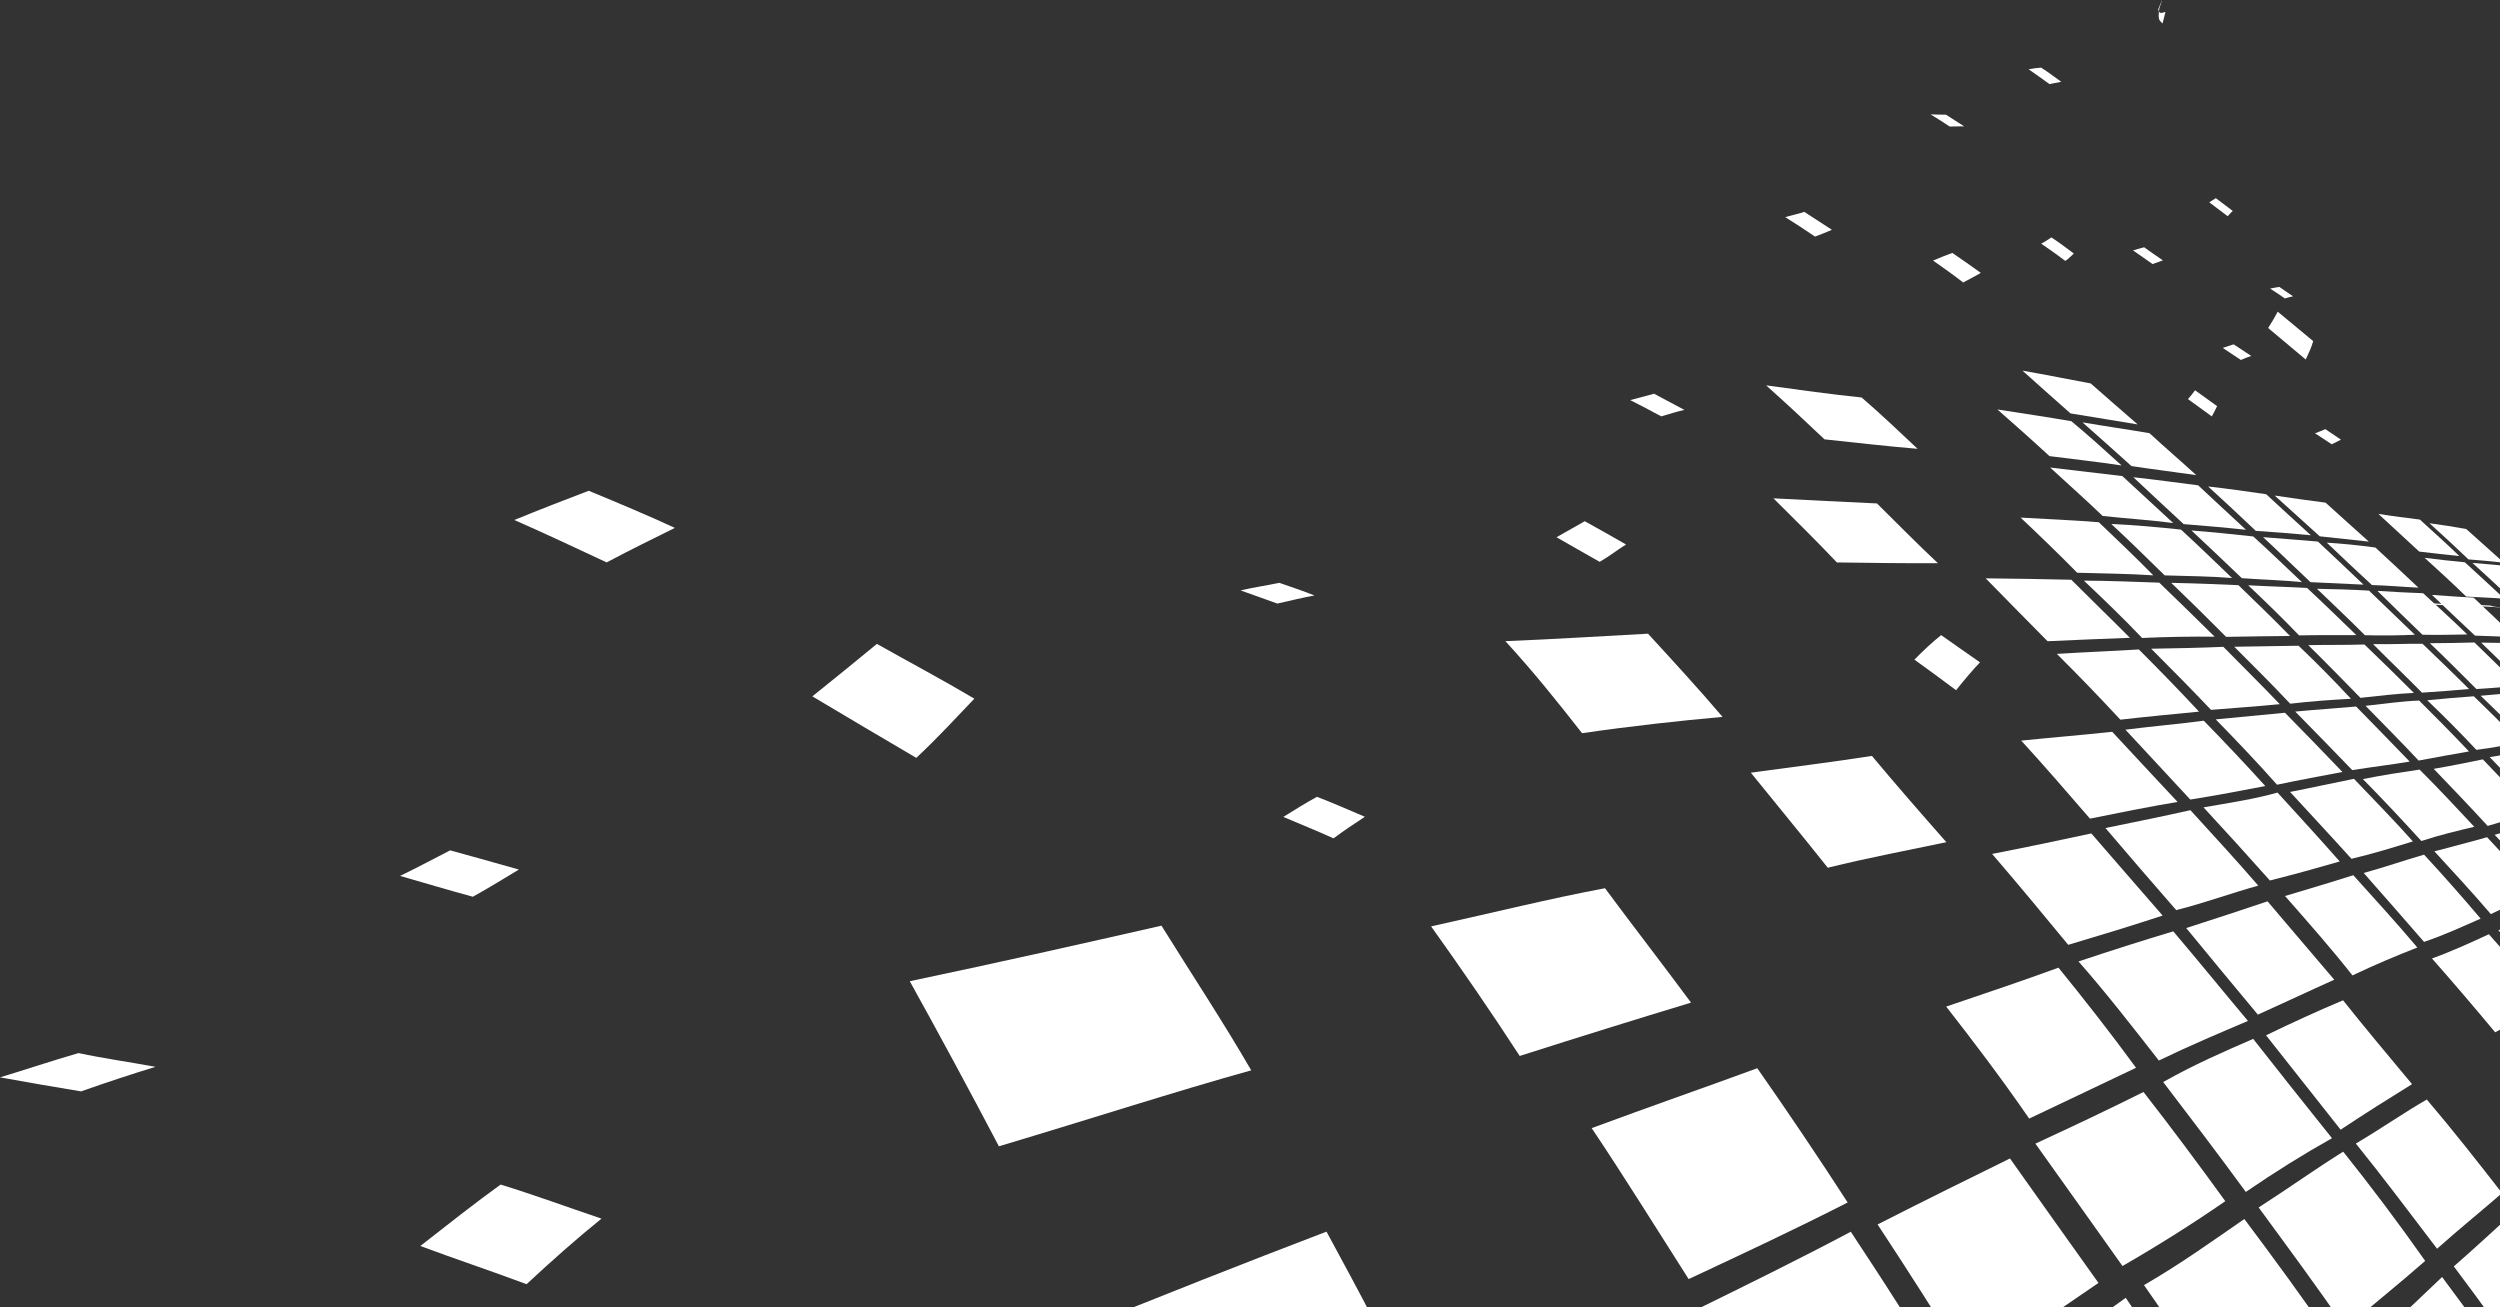 <svg viewBox="0 0 633 331" fill="none" xmlns="http://www.w3.org/2000/svg">
	<rect x="0" y="0" width="633" height="331" fill="#333333" stroke="none"/>
	<g clip-path="url(#clip0_181_3)">
		<path fill-rule="evenodd" clip-rule="evenodd" d="M547.549 5.963C547.016 5.202 546.247 5.478 546.726 2.184C548.519 -3.211 546.236 3.197 546.448 2.281C546.713 3.873 547.691 3.098 548.29 3.012C548.106 3.726 547.858 4.878 547.549 5.963Z" fill="#ffffff10"/>
		<path fill-rule="evenodd" clip-rule="evenodd" d="M598.71 341.661C605.885 335.266 612.203 329.187 618.338 323.338C625.509 332.936 632.867 343.173 640.042 353.271C634.565 360.261 628.519 367.408 622.301 375.306C614.397 363.893 606.827 352.828 598.71 341.661Z" fill="#ffffff10"/>
		<path fill-rule="evenodd" clip-rule="evenodd" d="M621.309 320.648C626.967 315.701 632.39 310.679 637.469 306.015C643.826 314.422 650.421 322.588 657.102 331.3C652.45 337.033 647.706 343.084 642.65 349.891C635.529 340.089 628.33 329.977 621.306 320.648H621.309Z" fill="#ffffff10"/>
		<path fill-rule="evenodd" clip-rule="evenodd" d="M506.99 350.874C518.147 343.02 528.582 335.499 538.24 328.606C546.339 340.645 554.361 352.64 562.349 365.376C552.973 374.044 543.376 383.694 532.409 393.064C524 378.307 515.259 364.532 506.99 350.874Z" fill="#ffffff10"/>
		<path fill-rule="evenodd" clip-rule="evenodd" d="M542.861 325.392C552.114 320.044 560.303 314.145 568.266 308.653C575.613 318.474 583.202 328.772 590.538 339.516C583.068 346.505 575.407 353.639 566.819 361.822C558.636 349.005 550.988 336.93 542.861 325.392Z" fill="#ffffff10"/>
		<path fill-rule="evenodd" clip-rule="evenodd" d="M571.892 305.732C579.563 300.799 586.556 295.8 593.292 291.6C600.034 300.007 607.209 309.539 614.057 319.261C607.785 324.761 601.102 330.129 593.889 336.291C586.829 326.026 579.289 315.825 571.892 305.732Z" fill="#ffffff10"/>
		<path fill-rule="evenodd" clip-rule="evenodd" d="M596.503 289.552C602.919 285.751 608.716 281.704 614.466 278.398C620.86 285.903 626.989 293.707 633.52 302.092C628.386 306.56 622.736 311.116 617.067 316.179C610.288 307.302 603.262 297.898 596.503 289.552Z" fill="#ffffff10"/>
		<path fill-rule="evenodd" clip-rule="evenodd" d="M230.357 248.444C253.245 243.632 274.277 238.89 294.086 234.378C301.72 246.672 309.513 258.412 316.81 271.01C297.595 276.35 276.396 283.232 252.922 290.241C245.285 275.733 237.882 262.008 230.354 248.444H230.357Z" fill="#ffffff10"/>
		<path fill-rule="evenodd" clip-rule="evenodd" d="M362.355 234.561C378.334 231.023 392.392 227.535 406.384 224.897C413.246 234.176 420.718 243.787 428.168 253.864C414.517 258.005 400.188 262.451 384.789 267.37C377.615 256.319 369.805 244.969 362.355 234.558V234.561Z" fill="#ffffff10"/>
		<path fill-rule="evenodd" clip-rule="evenodd" d="M381.155 162.34C393.881 161.831 405.788 161.061 417.276 160.452C423.74 167.5 430.067 174.374 436.148 181.516C425.005 182.526 413.171 183.811 400.581 185.649C394.299 177.599 388.028 169.803 381.155 162.34Z" fill="#ffffff10"/>
		<path fill-rule="evenodd" clip-rule="evenodd" d="M428.107 332.288C442.726 325.124 456.221 318.469 468.619 311.872C476.607 323.983 485.116 336.983 492.8 350.395C480.723 358.749 467.732 367.323 453.448 376.557C445.195 361.089 436.58 346.719 428.107 332.288Z" fill="#ffffff10"/>
		<path fill-rule="evenodd" clip-rule="evenodd" d="M475.406 310.034C487.483 303.866 498.489 298.474 508.924 293.322C516.118 303.531 523.707 314.095 531.336 324.838C521.316 331.654 510.346 339.167 498.793 347.07C490.866 333.738 483.221 321.946 475.406 310.031V310.034Z" fill="#ffffff10"/>
		<path fill-rule="evenodd" clip-rule="evenodd" d="M515.36 289.566C525.003 285.125 534.109 280.796 542.732 276.489C549.614 285.294 556.526 294.587 563.447 304.135C555.283 309.779 546.74 315.172 537.415 320.556C530.187 310.347 522.715 299.899 515.36 289.568V289.566Z" fill="#ffffff10"/>
		<path fill-rule="evenodd" clip-rule="evenodd" d="M547.719 273.967C555.557 269.543 563.06 266.279 570.504 263.046C576.982 271.279 583.629 279.691 590.46 288.193C583.42 292.137 576.059 296.716 568.64 301.801C561.766 292.392 554.587 282.961 547.719 273.967Z" fill="#ffffff10"/>
		<path fill-rule="evenodd" clip-rule="evenodd" d="M573.762 262.141C580.376 258.943 586.907 255.937 593.264 253.277C598.894 260.369 604.85 267.436 610.729 274.506C604.956 278.075 598.844 281.917 592.645 286.036C586.268 277.942 579.83 269.842 573.765 262.141H573.762Z" fill="#ffffff10"/>
		<path fill-rule="evenodd" clip-rule="evenodd" d="M615.779 242.688C621.033 240.784 625.621 238.649 630.178 236.548C635.08 242.063 640.178 247.854 644.875 253.31C640.736 255.976 636.711 258.846 631.772 261.374C626.593 255.154 621.242 248.87 615.779 242.686V242.688Z" fill="#ffffff10"/>
		<path fill-rule="evenodd" clip-rule="evenodd" d="M632.6 235.563C637.026 233.47 641.022 231.386 644.955 229.844C649.521 234.791 653.746 239.607 658.47 244.956C654.869 247.295 651.162 249.554 647.33 252.142C642.31 246.525 637.594 240.997 632.6 235.563Z" fill="#ffffff10"/>
		<path fill-rule="evenodd" clip-rule="evenodd" d="M443.314 195.645C453.967 194.183 464.118 192.935 473.97 191.396C480.116 198.756 486.306 205.854 492.823 213.243C483.433 215.219 473.438 217.085 462.791 219.709C456.252 211.477 449.697 203.551 443.311 195.645H443.314Z" fill="#ffffff10"/>
		<path fill-rule="evenodd" clip-rule="evenodd" d="M449.03 126.179C458.217 126.658 466.941 127.079 475.249 127.472C480.372 132.543 485.442 137.687 490.671 142.597C482.36 142.647 474.043 142.531 465.096 142.409C459.906 136.917 454.413 131.547 449.033 126.179H449.03Z" fill="#ffffff10"/>
		<path fill-rule="evenodd" clip-rule="evenodd" d="M270.649 337.619C294.028 328.08 315.467 319.645 335.869 311.847C343.818 326.508 352.327 342.262 360.086 359.14C340.058 369.587 319.079 380.195 295.625 391.545C287.695 373.205 279.13 355.034 270.652 337.619H270.649Z" fill="#ffffff10"/>
		<path fill-rule="evenodd" clip-rule="evenodd" d="M403.014 285.643C417.806 280.156 431.887 275.276 444.942 270.473C452.545 281.327 460.294 292.835 467.83 304.47C455.352 310.842 441.608 317.314 427.564 323.861C419.381 311.044 411.214 297.851 403.017 285.646L403.014 285.643Z" fill="#ffffff10"/>
		<path fill-rule="evenodd" clip-rule="evenodd" d="M492.778 254.866C502.999 251.414 512.324 248.261 521.204 245.014C527.643 252.925 534.379 261.521 540.843 270.357C532.386 274.432 523.13 278.756 513.785 283.224C507.029 273.407 499.751 263.788 492.775 254.866H492.778Z" fill="#ffffff10"/>
		<path fill-rule="evenodd" clip-rule="evenodd" d="M526.277 243.444C534.742 240.609 542.671 238.104 550.272 235.815C556.638 243.314 562.817 250.926 569.183 258.498C561.953 261.579 554.587 264.674 546.618 268.524C539.714 259.682 533.1 251.167 526.277 243.444Z" fill="#ffffff10"/>
		<path fill-rule="evenodd" clip-rule="evenodd" d="M553.547 234.982C560.593 232.714 567.43 230.483 574.139 228.216C579.727 234.827 585.318 241.324 591.032 248.064C584.853 250.824 578.328 253.922 571.689 256.906C565.473 249.429 559.336 242.041 553.55 234.979L553.547 234.982Z" fill="#ffffff10"/>
		<path fill-rule="evenodd" clip-rule="evenodd" d="M578.57 226.873C584.582 225.066 590.471 223.327 595.851 221.597C601.47 227.845 606.804 233.658 612.066 239.906C607.022 241.891 601.592 244.142 595.647 246.976C590.039 239.865 584.131 233.202 578.57 226.873Z" fill="#ffffff10"/>
		<path fill-rule="evenodd" clip-rule="evenodd" d="M598.487 221.038C603.953 219.535 608.85 217.813 613.772 216.401C618.594 221.597 623.511 227.183 628.093 232.595C623.647 234.536 619.076 236.692 613.769 238.489C608.842 232.872 603.61 226.79 598.49 221.038H598.487Z" fill="#ffffff10"/>
		<path fill-rule="evenodd" clip-rule="evenodd" d="M616.392 215.56C621.102 214.295 625.537 213.198 629.723 211.978C634.141 216.786 638.687 221.517 642.881 226.226C639.049 227.679 634.849 229.393 630.679 231.449C626.016 225.999 621.217 220.814 616.392 215.56Z" fill="#ffffff10"/>
		<path fill-rule="evenodd" clip-rule="evenodd" d="M631.652 211.374C635.643 210.278 639.461 209.115 643.115 207.842C647.199 212.229 651.321 216.603 655.17 220.869C651.954 222.408 648.403 223.936 644.757 225.367C640.395 220.761 636.083 216.025 631.649 211.374H631.652Z" fill="#ffffff10"/>
		<path fill-rule="evenodd" clip-rule="evenodd" d="M511.773 187.523C519.755 186.709 527.439 186.092 534.809 185.286C540.258 191.141 545.815 197.137 551.359 203.05C544.249 204.24 537.15 205.666 529.179 207.277C523.364 200.564 517.612 193.887 511.773 187.523Z" fill="#ffffff10"/>
		<path fill-rule="evenodd" clip-rule="evenodd" d="M538.156 184.755C545.105 183.883 551.894 183.293 557.992 182.482C563.333 187.952 568.614 193.547 573.573 199.025C567.536 200.193 561.306 201.372 554.578 202.446C549.238 196.708 543.608 190.59 538.156 184.755Z" fill="#ffffff10"/>
		<path fill-rule="evenodd" clip-rule="evenodd" d="M561.019 182.147C567.357 181.538 573.04 180.998 578.553 180.469C583.328 185.308 588.336 190.496 593.103 195.465C587.801 196.462 582.319 197.469 576.547 198.69C571.524 193.037 566.226 187.457 561.019 182.147Z" fill="#ffffff10"/>
		<path fill-rule="evenodd" clip-rule="evenodd" d="M581.154 180.171C586.55 179.656 591.673 179.343 596.564 178.892C601.043 183.404 605.806 188.395 610.129 192.835C605.472 193.619 600.589 194.2 595.586 194.986C591.018 190.228 585.926 185.04 581.151 180.171H581.154Z" fill="#ffffff10"/>
		<path fill-rule="evenodd" clip-rule="evenodd" d="M598.958 178.717C603.68 178.194 608.092 177.555 612.521 177.38C616.682 181.513 620.944 185.815 625.149 190.261C621.18 190.944 616.955 191.728 612.398 192.572C608.014 187.899 603.365 183.221 598.958 178.717Z" fill="#ffffff10"/>
		<path fill-rule="evenodd" clip-rule="evenodd" d="M614.572 177.308C618.697 176.915 622.502 176.553 626.362 176.298C630.423 180.215 634.503 184.245 638.032 187.988C634.648 188.664 631.025 189.361 627.022 189.862C622.95 185.524 618.898 181.427 614.575 177.308H614.572Z" fill="#ffffff10"/>
		<path fill-rule="evenodd" clip-rule="evenodd" d="M628.098 176.168C631.797 175.791 635.401 175.55 638.628 175.202C642.36 178.828 646.034 182.568 649.666 186.18C646.625 186.892 643.138 187.255 639.863 187.736C636.033 183.952 632.24 180.085 628.098 176.171V176.168Z" fill="#ffffff10"/>
		<path fill-rule="evenodd" clip-rule="evenodd" d="M633.756 153.87C628.121 153.382 622.418 153.396 616.211 153.114C615.046 153.006 613.73 152.909 612.37 152.497C618.853 153.114 624.793 152.975 630.523 153.319C631.872 153.82 632.901 153.64 633.756 153.872V153.87Z" fill="#ffffff10"/>
		<path fill-rule="evenodd" clip-rule="evenodd" d="M520.789 165.565C527.977 165.109 535.11 164.854 541.551 164.439C546.713 169.596 551.813 174.842 556.791 180.182C550.422 180.821 543.636 181.438 536.877 182.222C531.548 176.475 526.035 170.772 520.792 165.563L520.789 165.565Z" fill="#ffffff10"/>
		<path fill-rule="evenodd" clip-rule="evenodd" d="M544.684 164.259C551.117 164.156 557.223 164.026 562.957 163.78C567.608 168.547 572.726 173.538 577.232 178.296C571.809 178.828 565.916 179.24 559.832 179.736C554.904 174.54 549.712 169.289 544.684 164.261V164.259Z" fill="#ffffff10"/>
		<path fill-rule="evenodd" clip-rule="evenodd" d="M565.719 163.758C571.399 163.619 576.736 163.628 582.001 163.503C586.472 167.752 590.931 172.273 595.263 176.929C590.318 177.197 585.204 177.554 579.872 178.177C575.435 173.441 570.387 168.428 565.716 163.755L565.719 163.758Z" fill="#ffffff10"/>
		<path fill-rule="evenodd" clip-rule="evenodd" d="M584.454 163.351C589.468 163.248 594.142 163.337 598.68 163.19C602.969 167.295 607.141 171.387 611.197 175.448C606.924 175.636 602.453 176.173 597.665 176.691C593.3 172.245 588.844 167.653 584.454 163.351Z" fill="#ffffff10"/>
		<path fill-rule="evenodd" clip-rule="evenodd" d="M600.867 163.088C605.363 163.174 609.276 162.963 613.376 163.002C617.418 166.897 621.348 170.645 625.155 174.46C621.373 174.8 617.426 175.121 613.245 175.381C609.193 171.248 605.07 167.34 600.867 163.088Z" fill="#ffffff10"/>
		<path fill-rule="evenodd" clip-rule="evenodd" d="M615.252 162.864C619.266 162.819 622.903 162.805 626.535 162.675C630.258 166.263 633.859 169.809 637.477 173.427C634.233 174.053 630.713 174.211 627.028 174.465C623.076 170.548 619.366 166.764 615.249 162.864H615.252Z" fill="#ffffff10"/>
		<path fill-rule="evenodd" clip-rule="evenodd" d="M628.229 162.717C631.619 162.717 635.063 162.869 638.001 162.789C641.402 165.964 644.885 169.363 648.328 172.619C645.37 172.793 642.327 173.04 639.113 173.419C635.638 169.823 631.883 166.299 628.229 162.717Z" fill="#ffffff10"/>
		<path fill-rule="evenodd" clip-rule="evenodd" d="M502.779 146.437C510.34 146.517 517.637 146.625 524.454 146.794C529.429 151.771 534.391 156.557 539.291 161.493C532.585 161.717 525.53 162.052 518.448 162.357C513.138 157.003 507.812 151.575 502.779 146.44V146.437Z" fill="#ffffff10"/>
		<path fill-rule="evenodd" clip-rule="evenodd" d="M527.637 147.018C534.293 147.04 540.734 147.331 546.727 147.527C551.437 152.098 556.181 156.668 560.749 161.208C554.921 161.15 548.675 161.244 542.382 161.535C537.571 156.485 532.654 151.755 527.637 147.018Z" fill="#ffffff10"/>
		<path fill-rule="evenodd" clip-rule="evenodd" d="M549.756 147.577C555.657 147.694 561.371 147.926 566.767 148.167C571.067 152.294 575.446 156.552 579.83 161.028C574.66 161.064 569.239 161.167 563.648 161.252C559.091 156.646 554.347 151.99 549.759 147.577H549.756Z" fill="#ffffff10"/>
		<path fill-rule="evenodd" clip-rule="evenodd" d="M569.244 148.195C574.612 148.499 579.248 148.593 584.145 148.87C588.493 152.903 592.439 156.776 596.617 160.807C591.951 160.829 587.205 160.779 582.121 160.879C578.013 156.593 573.626 152.336 569.244 148.195Z" fill="#ffffff10"/>
		<path fill-rule="evenodd" clip-rule="evenodd" d="M586.656 149.081C591.115 149.166 595.483 149.291 599.828 149.546C603.853 153.418 607.705 157.095 611.439 160.713C607.546 160.909 603.357 160.937 598.797 160.837C594.764 156.79 590.728 152.998 586.656 149.081Z" fill="#ffffff10"/>
		<path fill-rule="evenodd" clip-rule="evenodd" d="M601.963 149.612C606.213 149.903 609.951 150.063 613.538 150.207C617.337 153.701 621.222 157.225 624.704 160.641C621.153 160.699 617.44 160.815 613.368 160.713C609.631 157.108 605.846 153.441 601.963 149.612Z" fill="#ffffff10"/>
		<path fill-rule="evenodd" clip-rule="evenodd" d="M615.774 150.628C619.553 150.941 622.898 151.115 626.306 151.317C629.782 154.6 633.416 157.986 636.775 161.374C633.567 161.128 630.192 161.084 626.669 160.94C623.176 157.662 619.703 154.387 615.774 150.631V150.628Z" fill="#ffffff10"/>
		<path fill-rule="evenodd" clip-rule="evenodd" d="M511.611 131.054C518.532 131.447 525.082 131.715 531.414 132.23C536.108 136.698 540.64 141.022 545.222 145.678C538.973 145.258 532.724 145.213 525.951 145.017C521.35 140.352 516.544 135.696 511.614 131.054H511.611Z" fill="#ffffff10"/>
		<path fill-rule="evenodd" clip-rule="evenodd" d="M534.583 132.676C540.781 132.958 546.478 133.49 552.226 134.093C556.593 138.105 560.824 142.193 565.155 146.357C559.573 145.892 554.138 145.878 548.101 145.689C543.552 141.249 538.981 136.731 534.583 132.676Z" fill="#ffffff10"/>
		<path fill-rule="evenodd" clip-rule="evenodd" d="M554.879 134.317C560.336 134.738 565.395 135.275 570.518 135.829C574.665 139.577 578.67 143.48 582.843 147.395C577.904 146.893 573.054 146.791 567.63 146.392C563.564 142.47 559.241 138.423 554.879 134.317Z" fill="#ffffff10"/>
		<path fill-rule="evenodd" clip-rule="evenodd" d="M573.013 136.009C577.84 136.438 582.386 136.698 586.898 137.127C590.795 140.759 594.577 144.349 598.443 148.031C594.1 147.807 589.817 147.616 585.009 147.4C580.9 143.536 577.093 139.779 573.013 136.009Z" fill="#ffffff10"/>
		<path fill-rule="evenodd" clip-rule="evenodd" d="M589.142 137.398C593.217 137.667 597.275 138.052 601.45 138.641C605.115 141.983 608.786 145.465 612.351 148.798C608.554 148.615 604.619 148.239 600.572 148.136C596.628 144.452 592.835 140.958 589.142 137.398Z" fill="#ffffff10"/>
		<path fill-rule="evenodd" clip-rule="evenodd" d="M613.923 141.241C617.507 141.684 620.941 142.091 624.093 142.367C627.332 145.338 630.788 148.485 634.122 151.611C630.953 151.328 627.689 151.253 624.433 151.051C621.125 147.81 617.549 144.535 613.923 141.243V141.241Z" fill="#ffffff10"/>
		<path fill-rule="evenodd" clip-rule="evenodd" d="M626.027 142.534C629.099 142.802 632.028 142.999 634.871 143.356C637.848 146.218 640.849 148.892 643.712 151.688C641.198 151.652 638.327 151.447 635.587 151.362C632.527 148.513 629.207 145.41 626.027 142.534Z" fill="#ffffff10"/>
		<path fill-rule="evenodd" clip-rule="evenodd" d="M519.097 118.384C525.324 119.117 531.328 119.823 537.378 120.543C541.665 124.523 545.849 128.382 550.252 132.43C544.316 131.66 538.744 131.325 532.392 130.641C528.053 126.45 523.543 122.503 519.097 118.384Z" fill="#ffffff10"/>
		<path fill-rule="evenodd" clip-rule="evenodd" d="M540.16 120.833C545.704 121.437 551.273 122.22 556.565 122.882C560.493 126.58 564.584 130.315 568.684 134.143C563.5 133.57 558.494 133.169 552.9 132.704C548.505 128.593 544.307 124.77 540.16 120.831V120.833Z" fill="#ffffff10"/>
		<path fill-rule="evenodd" clip-rule="evenodd" d="M559.099 123.178C564.021 123.737 568.849 124.399 573.799 125.141C577.57 128.673 581.174 131.906 585.112 135.525C580.605 135.095 576.003 134.733 571.162 134.412C567.14 130.561 562.982 126.738 559.099 123.178Z" fill="#ffffff10"/>
		<path fill-rule="evenodd" clip-rule="evenodd" d="M575.953 125.476C580.323 126.143 584.691 126.719 588.838 127.278C592.442 130.578 596.21 133.888 599.792 137.138C595.678 136.718 591.628 136.275 587.358 135.793C583.408 132.225 579.671 128.848 575.953 125.476Z" fill="#ffffff10"/>
		<path fill-rule="evenodd" clip-rule="evenodd" d="M602.205 130.118C605.965 130.722 609.446 131.137 612.716 131.558C616.094 134.644 619.503 137.684 622.705 140.792C619.489 140.458 616.197 140.125 612.546 139.66C609.148 136.507 605.765 133.412 602.205 130.121V130.118Z" fill="#ffffff10"/>
		<path fill-rule="evenodd" clip-rule="evenodd" d="M615.141 132.485C618.468 132.928 621.434 133.393 624.458 133.952C627.602 136.748 630.687 139.516 633.99 142.495C631.153 142.124 628.084 141.891 625.016 141.637C621.802 138.57 618.535 135.533 615.138 132.482L615.141 132.485Z" fill="#ffffff10"/>
		<path fill-rule="evenodd" clip-rule="evenodd" d="M505.738 103.676C512.302 104.703 518.501 105.619 524.46 106.646C528.741 110.201 532.802 113.855 537.194 117.858C531.188 116.941 525.123 116.288 518.927 115.488C514.51 111.413 510.148 107.546 505.741 103.673L505.738 103.676Z" fill="#ffffff10"/>
		<path fill-rule="evenodd" clip-rule="evenodd" d="M527.289 106.942C533.156 107.95 538.758 108.736 544.255 109.686C548.062 113.21 552.05 116.609 556.092 120.302C550.76 119.532 545.255 118.857 539.689 118.013C535.612 114.314 531.537 110.71 527.289 106.942Z" fill="#ffffff10"/>
		<path fill-rule="evenodd" clip-rule="evenodd" d="M512.093 93.846C518.06 94.895 523.78 96.047 529.371 97.088C533.393 100.639 537.325 104.047 541.264 107.466C535.988 106.563 530.26 105.691 524.251 104.673C520.282 101.149 516.14 97.506 512.09 93.846H512.093Z" fill="#ffffff10"/>
		<path fill-rule="evenodd" clip-rule="evenodd" d="M447.186 97.575C455.77 98.757 463.764 99.856 471.367 100.645C476.42 104.994 481.058 109.456 485.54 113.642C478.16 113.024 470.3 112.138 461.966 111.244C457.225 106.729 452.295 102.153 447.189 97.578L447.186 97.575Z" fill="#ffffff10"/>
		<path fill-rule="evenodd" clip-rule="evenodd" d="M630.39 191.7C634.25 191.105 637.795 190.435 641.179 189.724C645.404 194.003 649.362 198.114 653.058 202.009C649.953 202.895 646.591 203.999 643.141 205.038C638.807 200.467 634.799 196.268 630.39 191.697V191.7Z" fill="#ffffff10"/>
		<path fill-rule="evenodd" clip-rule="evenodd" d="M616.217 194.67C620.606 193.923 624.684 193.079 628.661 192.273C632.915 196.785 637.145 201.129 641.404 205.619C637.759 206.804 633.865 207.958 629.877 209.121C625.367 204.215 620.67 199.299 616.217 194.67Z" fill="#ffffff10"/>
		<path fill-rule="evenodd" clip-rule="evenodd" d="M598.287 197.264C603.326 196.262 608.151 195.512 612.638 194.859C617.242 199.438 621.914 204.448 626.49 209.34C622.245 210.35 617.663 211.438 613.092 212.944C608.059 207.429 603.267 202.308 598.284 197.264H598.287Z" fill="#ffffff10"/>
		<path fill-rule="evenodd" clip-rule="evenodd" d="M579.849 200.52C585.527 199.415 591.118 198.167 596.023 197.201C601.051 202.469 606.141 207.662 610.946 213.046C606.104 214.522 600.982 216.133 595.391 217.45C590.268 211.767 585.103 206.253 579.849 200.523V200.52Z" fill="#ffffff10"/>
		<path fill-rule="evenodd" clip-rule="evenodd" d="M557.934 204.423C564.509 203.282 571.031 202.294 576.664 200.675C581.968 206.51 587.389 212.396 592.419 218.126C586.828 219.74 580.956 221.381 574.738 222.942C569.052 216.578 563.608 210.555 557.931 204.423H557.934Z" fill="#ffffff10"/>
		<path fill-rule="evenodd" clip-rule="evenodd" d="M533.103 209.661C540.829 208.069 547.933 206.646 554.611 205.135C560.345 211.418 566.136 217.697 571.794 224.244C564.826 226.168 558.399 228.568 551.024 230.447C544.932 223.457 538.909 216.498 533.103 209.661Z" fill="#ffffff10"/>
		<path fill-rule="evenodd" clip-rule="evenodd" d="M504.403 216.213C513.439 214.447 521.447 212.777 529.521 211.025C535.547 217.926 541.559 224.952 547.58 231.82C540.04 234.306 532.055 236.739 523.677 239.231C517.049 231.172 510.75 223.596 504.403 216.213Z" fill="#ffffff10"/>
		<path fill-rule="evenodd" clip-rule="evenodd" d="M205.685 176.32C211.374 171.786 216.942 167.21 222.032 163.032C230.254 167.675 238.44 171.999 246.707 176.901C242.094 181.704 237.526 186.74 232.004 191.891C223.091 186.637 214.183 181.414 205.688 176.32H205.685Z" fill="#ffffff10"/>
		<path fill-rule="evenodd" clip-rule="evenodd" d="M484.726 167.013C486.989 164.74 489.199 162.625 491.499 160.815C494.701 163.052 498.038 165.435 501.332 167.702C499.286 169.853 497.355 172.165 495.278 174.764C491.733 172.12 488.196 169.496 484.723 167.013H484.726Z" fill="#ffffff10"/>
		<path fill-rule="evenodd" clip-rule="evenodd" d="M574.289 83.05C575.17 81.71 575.978 80.315 576.722 78.917C579.604 81.295 582.681 83.869 585.703 86.377C585.232 87.986 584.565 89.455 583.813 91.031C580.652 88.381 577.439 85.688 574.292 83.05H574.289Z" fill="#ffffff10"/>
		<path fill-rule="evenodd" clip-rule="evenodd" d="M106.428 315.482C113.538 309.931 120.244 304.614 126.758 299.933C135.239 302.535 143.562 305.616 152.294 308.556C145.961 313.671 139.729 319.2 133.324 325.157C124.216 321.741 114.898 318.663 106.425 315.479L106.428 315.482Z" fill="#ffffff10"/>
		<path fill-rule="evenodd" clip-rule="evenodd" d="M553.993 101.054C554.693 100.287 555.244 99.54 555.793 98.82C557.666 100.177 559.551 101.508 561.371 102.837C560.95 103.659 560.515 104.625 560.027 105.434C558.012 103.98 556.072 102.538 553.993 101.052V101.054Z" fill="#ffffff10"/>
		<path fill-rule="evenodd" clip-rule="evenodd" d="M489.453 65.973C491.142 65.256 492.742 64.622 494.325 64.038C496.714 65.657 499.099 67.332 501.541 69.098C500.209 69.898 498.745 70.609 497.082 71.528C494.595 69.593 492.023 67.786 489.453 65.975V65.973Z" fill="#ffffff10"/>
		<path fill-rule="evenodd" clip-rule="evenodd" d="M130.225 131.665C136.92 128.919 143.144 126.522 149.058 124.263C156.706 127.425 163.947 130.453 170.876 133.664C165.533 136.324 159.906 139.048 153.609 142.398C145.527 138.641 137.672 134.915 130.225 131.665Z" fill="#ffffff10"/>
		<path fill-rule="evenodd" clip-rule="evenodd" d="M516.831 61.693C517.851 61.214 518.615 60.586 519.423 60.112C521.369 61.38 523.222 62.811 525.095 64.193C524.41 64.799 523.777 65.516 522.949 66.07C521.084 64.649 518.961 63.146 516.831 61.693Z" fill="#ffffff10"/>
		<path fill-rule="evenodd" clip-rule="evenodd" d="M559.392 51.234C559.932 50.841 560.523 50.54 561.055 50.177C562.457 51.259 563.993 52.378 565.339 53.41C564.874 53.831 564.47 54.257 564.054 54.745C562.519 53.59 560.924 52.414 559.392 51.234Z" fill="#ffffff10"/>
		<path fill-rule="evenodd" clip-rule="evenodd" d="M101.286 221.78C106.052 219.507 109.909 217.362 113.979 215.308C119.954 216.993 125.676 218.519 131.379 220.169C127.881 222.275 123.92 224.731 119.729 227.056C113.483 225.362 107.365 223.518 101.286 221.78Z" fill="#ffffff10"/>
		<path fill-rule="evenodd" clip-rule="evenodd" d="M452.021 54.977C453.693 54.484 455.402 54.147 456.848 53.643C459.176 55.157 461.634 56.729 463.836 58.188C462.434 58.803 461.121 59.326 459.572 59.902C457.255 58.316 454.546 56.566 452.021 54.977Z" fill="#ffffff10"/>
		<path fill-rule="evenodd" clip-rule="evenodd" d="M513.646 17.545C514.708 17.348 515.77 17.18 516.812 17.127C518.562 18.234 520.229 19.499 521.904 20.712C520.912 20.883 519.914 21.072 518.914 21.29C517.124 19.984 515.385 18.741 513.646 17.545Z" fill="#ffffff10"/>
		<path fill-rule="evenodd" clip-rule="evenodd" d="M540.085 63.401C541.049 63.096 541.999 62.88 542.889 62.609C544.385 63.683 546.08 64.862 547.652 65.925C546.757 66.241 545.932 66.534 545.032 66.856C543.337 65.682 541.774 64.577 540.082 63.401H540.085Z" fill="#ffffff10"/>
		<path fill-rule="evenodd" clip-rule="evenodd" d="M562.809 88.099C563.773 87.783 564.676 87.421 565.562 87.188C566.973 88.143 568.522 89.168 570.011 90.12C569.116 90.435 568.221 90.768 567.388 91.144C565.908 90.139 564.356 89.129 562.809 88.099Z" fill="#ffffff10"/>
		<path fill-rule="evenodd" clip-rule="evenodd" d="M412.775 101.309C414.868 100.764 416.875 100.207 418.804 99.692C421.343 101.057 423.815 102.355 426.494 103.784C424.512 104.235 422.567 104.852 420.624 105.425C418.099 104.019 415.334 102.624 412.775 101.309Z" fill="#ffffff10"/>
		<path fill-rule="evenodd" clip-rule="evenodd" d="M586.159 109.716C587.054 109.403 587.957 108.991 588.779 108.661C590.165 109.583 591.413 110.428 592.734 111.327C591.982 111.676 591.224 112.069 590.393 112.49C589.005 111.532 587.612 110.696 586.159 109.713V109.716Z" fill="#ffffff10"/>
		<path fill-rule="evenodd" clip-rule="evenodd" d="M574.804 73.073C575.588 72.871 576.354 72.793 577.132 72.649C578.272 73.424 579.467 74.291 580.616 75.019C579.975 75.157 579.194 75.357 578.542 75.578C577.277 74.706 576.075 73.865 574.804 73.076V73.073Z" fill="#ffffff10"/>
		<path fill-rule="evenodd" clip-rule="evenodd" d="M8.01086e-05 272.785C6.36 270.875 13.086 268.607 19.884 266.639C26.18 267.985 32.981 268.942 39.374 270.119C33.262 271.985 26.643 274.172 20.528 276.339C13.384 275.14 6.776 274.036 8.01086e-05 272.787V272.785Z" fill="#ffffff10"/>
		<path fill-rule="evenodd" clip-rule="evenodd" d="M488.798 28.959C490.2 29.014 491.463 29.028 492.725 29.039C494.205 29.977 495.749 30.957 497.344 32.006C496.087 31.948 494.936 32.053 493.667 32.042C492.073 30.996 490.476 29.939 488.801 28.959H488.798Z" fill="#ffffff10"/>
		<path fill-rule="evenodd" clip-rule="evenodd" d="M314.123 149.496C317.289 148.726 320.681 148.267 323.911 147.569C327.094 148.674 329.99 149.64 332.836 150.775C329.904 151.312 326.729 152.067 323.415 152.823C320.319 151.683 317.139 150.586 314.126 149.496H314.123Z" fill="#ffffff10"/>
		<path fill-rule="evenodd" clip-rule="evenodd" d="M324.932 206.848C327.789 205.068 330.615 203.296 333.458 201.754C337.438 203.28 341.496 205.074 345.582 206.804C342.937 208.561 340.309 210.275 337.653 212.274C333.224 210.269 329.029 208.589 324.932 206.845V206.848Z" fill="#ffffff10"/>
		<path fill-rule="evenodd" clip-rule="evenodd" d="M394.107 136.026C396.682 134.558 399.057 133.249 401.261 131.973C404.651 133.847 408.182 135.837 411.71 137.864C409.492 139.223 407.51 140.856 405.038 142.26C401.286 140.159 397.705 138.069 394.107 136.026Z" fill="#ffffff10"/>
	</g>
</svg>

